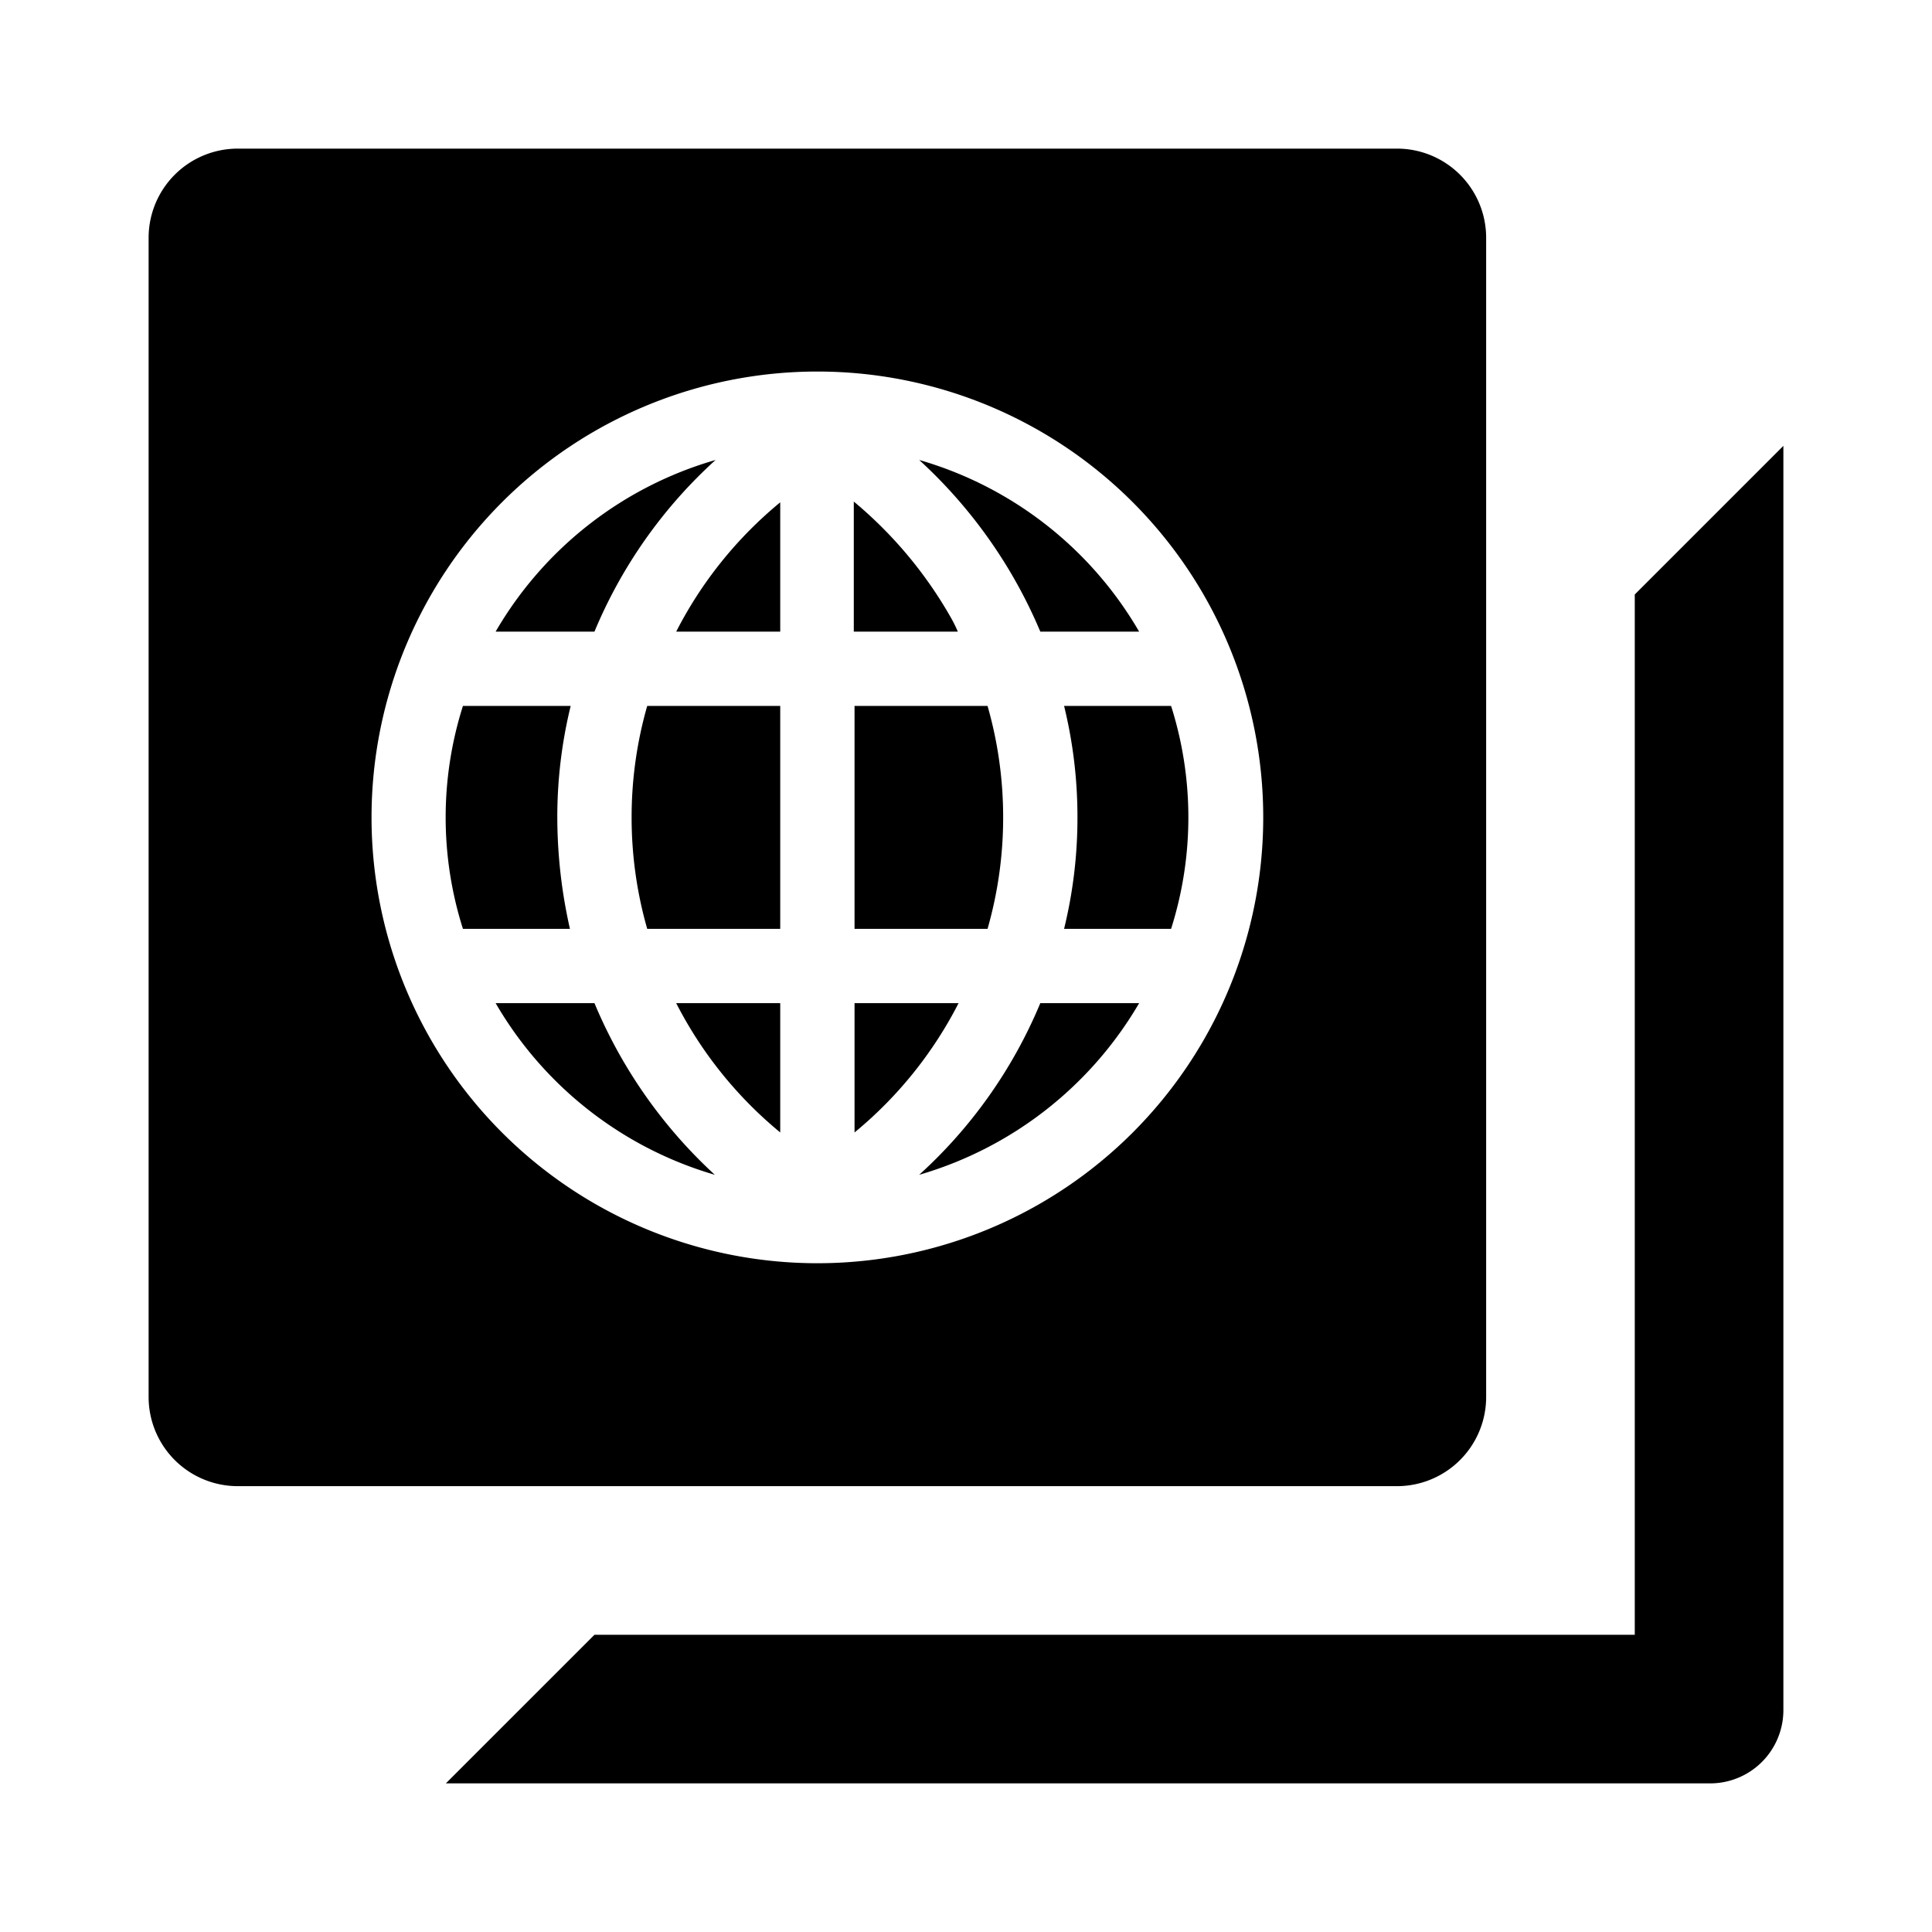 <svg id="b293870c-3571-4b54-a387-55b41b5c585f" data-name="Blue" xmlns="http://www.w3.org/2000/svg" viewBox="0 0 260 260"><path d="M220,80V220H80L60,240H230.1a9.86,9.86,0,0,0,9.9-9.9V60Z"/><path d="M200,188V32a12,12,0,0,0-12-12H32A12,12,0,0,0,20,32V188a12,12,0,0,0,12,12H188A12,12,0,0,0,200,188Zm-90-18a60,60,0,1,1,60-60A60,60,0,0,1,110,170Z"/><path d="M80,135H66.7a50.44,50.44,0,0,0,29.5,23.1A65.8,65.8,0,0,1,80,135Z"/><path d="M105,152.4V135H91A54.89,54.89,0,0,0,105,152.4Z"/><path d="M85,110a54.34,54.34,0,0,0,2.1,15H105V95H87.1A54.34,54.34,0,0,0,85,110Z"/><path d="M75,110a62.83,62.83,0,0,1,1.8-15H62.3a49.55,49.55,0,0,0,0,30H76.7A68.3,68.3,0,0,1,75,110Z"/><path d="M91,85h14V67.6A54.89,54.89,0,0,0,91,85Z"/><path d="M96.3,61.9A50.35,50.35,0,0,0,66.7,85H80A64.8,64.8,0,0,1,96.3,61.9Z"/><path d="M145,110a62.83,62.83,0,0,1-1.8,15h14.4a49.55,49.55,0,0,0,0-30H143.2A62.83,62.83,0,0,1,145,110Z"/><path d="M123.7,158.1A50.65,50.65,0,0,0,153.3,135H140A64.8,64.8,0,0,1,123.7,158.1Z"/><path d="M123.7,61.9A66.07,66.07,0,0,1,140,85h13.3A50.35,50.35,0,0,0,123.7,61.9Z"/><path d="M127.9,83a56.83,56.83,0,0,0-13-15.5V85h14A18.65,18.65,0,0,0,127.9,83Z"/><path d="M115,135v17.4A54.89,54.89,0,0,0,129,135Z"/><path d="M135,110a54.34,54.34,0,0,0-2.1-15H115v30h17.9A54.34,54.34,0,0,0,135,110Z"/></svg>
